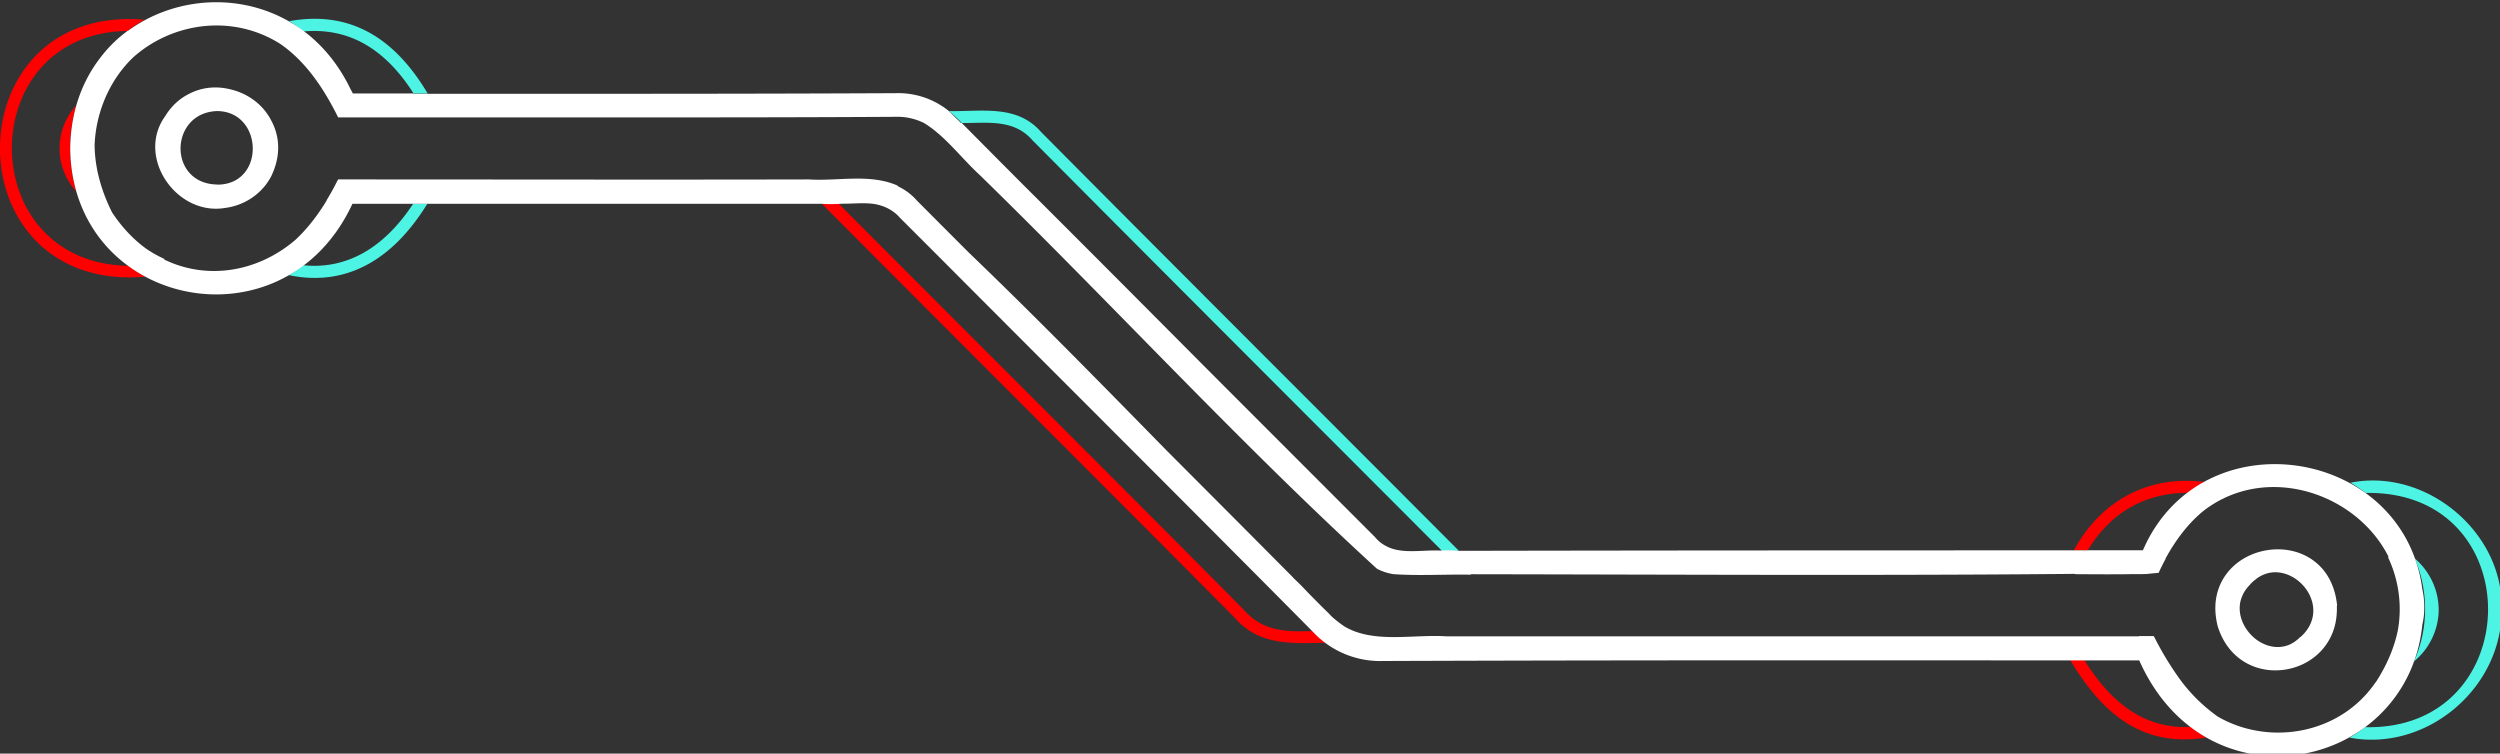 <svg id="Finished" xmlns="http://www.w3.org/2000/svg" viewBox="0 0 418 126"><rect x="0" y="0" width="418" height="126" fill="#333333" stroke="none"/><defs><style>.cls-1{fill:#4df4e4;}.cls-2{fill:red;}.cls-3{fill:#fff;}</style></defs><path class="cls-1" d="M71.51,15.64H69.16C64.29,8,58.21,4.59,50.72,5.26a20.38,20.38,0,0,0-2.37-1.72C58,1.8,65.65,5.77,71.51,15.64Z"/><path class="cls-1" d="M71.45,34.07c-6,9.75-13.9,13.85-23.14,11.94a25.83,25.83,0,0,0,2.32-1.67c7.19.77,13.49-2.74,18.45-10.27Z"/><path class="cls-1" d="M243.93,92.1H241.1c-22.89-22.94-45.38-45.39-68.47-68.64-3.14-3.62-7.56-2.86-11.82-2.89a20.94,20.94,0,0,0-2.14-2c5.44.12,11.33-1.15,15.38,3.48C197.59,45.77,220.58,68.68,243.93,92.1Z"/><path class="cls-1" d="M407.74,102.44a11.36,11.36,0,0,1-4.12,8.15,21.53,21.53,0,0,0,.12-17.22A11.31,11.31,0,0,1,407.74,102.44Z"/><path class="cls-1" d="M418.27,101.77c.2,13.29-12.6,24-25.43,21.56a25.14,25.14,0,0,0,2.6-1.75c27.11.67,27.69-39.68.09-39.16A23.4,23.4,0,0,0,393,80.71C405.67,78.18,418.58,89,418.27,101.77Z"/><path class="cls-2" d="M11.74,24.89a25.09,25.09,0,0,0,1,7.11,10.68,10.68,0,0,1,0-14.37A25,25,0,0,0,11.74,24.89Z"/><path class="cls-2" d="M24.33,46.27C-8.18,49-8,.56,24.16,3.3a23.43,23.43,0,0,0-2.82,1.88C-4.39,5.43-4.59,44,21.47,44.45A25.25,25.25,0,0,0,24.33,46.27Z"/><path class="cls-2" d="M221.66,107.47c-5.56.11-11.1.53-15.13-4.1-23.46-23.65-46-46.07-69.15-69.33l2.83,0C162.9,56.82,185,78.77,208,102c3.19,3.59,7.06,3.68,11.44,3.51A21.41,21.41,0,0,0,221.66,107.47Z"/><path class="cls-2" d="M368.54,80.58a20.25,20.25,0,0,0-2.64,1.81c-7,0-12.89,3.08-16.85,9.65h-2.32C351.47,83.36,359.53,79.47,368.54,80.58Z"/><path class="cls-2" d="M368.85,123.34c-9.56,1.45-16.55-2.62-22.72-13h2.35c5,8,10.77,11.59,18,11.2A21.54,21.54,0,0,0,368.85,123.34Z"/><path class="cls-3" d="M46.41,24.1c-.64-9.7-13.7-13-18.79-4.65h0c-4.93,6.83,1.9,16.68,10,15.32h0a10.19,10.19,0,0,0,6.65-3.7h0s0,0,0,0a9.82,9.82,0,0,0,1.21-1.94s0,0,0,0A9.94,9.94,0,0,0,46.41,24.1ZM36.22,30.87c-8.21-.17-8-12,.07-12.3C44.12,18.62,44.41,31,36.22,30.87ZM59,18.64a9.18,9.18,0,0,0-4.5-2.78l-.19-.29c.82,1.29,1.54,2.68,2.24,4.06h3.25A8.45,8.45,0,0,0,59,18.64ZM56.53,30.07l-.52,1h0c-.43.86-.94,1.71-1.42,2.51a9,9,0,0,0,5.18-3.51Zm334.19,71.22c-1.42-14.74-23.26-11-19.93,3.27C374.26,116.39,391.18,113.48,390.72,101.29Zm-6,5.19c-5.32,5.46-13.84-3.16-8.71-8.57C381.59,91.37,391,100.74,384.69,106.48ZM405,98.42a9.36,9.36,0,0,0-5.75-5.31,20.26,20.26,0,0,1-.1,17.69C404.65,109.25,406.1,103.43,405,98.42ZM46.41,24.1c-.64-9.7-13.7-13-18.79-4.65h0c-4.93,6.83,1.9,16.68,10,15.32h0a10.19,10.19,0,0,0,6.65-3.7h0s0,0,0,0a9.82,9.82,0,0,0,1.21-1.94s0,0,0,0A9.94,9.94,0,0,0,46.41,24.1ZM36.22,30.87c-8.21-.17-8-12,.07-12.3C44.12,18.62,44.41,31,36.22,30.87Zm354.5,70.42c-1.42-14.74-23.26-11-19.93,3.27C374.26,116.39,391.18,113.48,390.72,101.29Zm-6,5.19c-5.32,5.46-13.84-3.16-8.71-8.57C381.59,91.37,391,100.74,384.69,106.48ZM46.41,24.1c-.64-9.7-13.7-13-18.79-4.65h0c-4.93,6.83,1.9,16.68,10,15.32h0a10.19,10.19,0,0,0,6.65-3.7h0s0,0,0,0a9.82,9.82,0,0,0,1.21-1.94s0,0,0,0A9.94,9.94,0,0,0,46.41,24.1ZM36.22,30.87c-8.21-.17-8-12,.07-12.3C44.12,18.62,44.41,31,36.22,30.87Zm354.5,70.42c-1.42-14.74-23.26-11-19.93,3.27C374.26,116.39,391.18,113.48,390.72,101.29Zm-6,5.19c-5.32,5.46-13.84-3.16-8.71-8.57C381.59,91.37,391,100.74,384.69,106.48ZM405,98.42a9.36,9.36,0,0,0-5.75-5.31,20.26,20.26,0,0,1-.1,17.69C404.65,109.25,406.1,103.43,405,98.42Zm-14.31,2.87c-1.42-14.74-23.26-11-19.93,3.27C374.26,116.39,391.18,113.48,390.72,101.29Zm-6,5.19c-5.32,5.46-13.84-3.16-8.71-8.57C381.59,91.37,391,100.74,384.69,106.48Zm-22.52,3.68c-.75-1.21-1.43-2.49-2.09-3.77h-2.45a9.59,9.59,0,0,0,4.79,4.2C362.34,110.45,362.25,110.31,362.17,110.16ZM359.61,95a7.92,7.92,0,0,0-.95,1c.72-.08,1.5-.16,2.26-.22.37-.78.76-1.6,1.17-2.33A8.84,8.84,0,0,0,359.61,95Zm-303.08-65-.52,1h0c-.43.86-.94,1.71-1.42,2.51a9,9,0,0,0,5.18-3.51ZM59,18.64a9.18,9.18,0,0,0-4.5-2.78l-.19-.29c.82,1.29,1.54,2.68,2.24,4.06h3.25A8.45,8.45,0,0,0,59,18.64ZM46.41,24.1c-.64-9.7-13.7-13-18.79-4.65h0c-4.93,6.83,1.9,16.68,10,15.32h0a10.19,10.19,0,0,0,6.65-3.7h0s0,0,0,0a9.82,9.82,0,0,0,1.21-1.94s0,0,0,0A9.94,9.94,0,0,0,46.41,24.1ZM36.22,30.87c-8.21-.17-8-12,.07-12.3C44.12,18.62,44.41,31,36.22,30.87ZM46.41,24.1c-.64-9.7-13.7-13-18.79-4.65h0c-4.93,6.83,1.9,16.68,10,15.32h0a10.19,10.19,0,0,0,6.65-3.7h0s0,0,0,0a9.82,9.82,0,0,0,1.21-1.94s0,0,0,0A9.94,9.94,0,0,0,46.41,24.1ZM36.22,30.87c-8.21-.17-8-12,.07-12.3C44.12,18.62,44.41,31,36.22,30.87Zm354.5,70.42c-1.42-14.74-23.26-11-19.93,3.27C374.26,116.39,391.18,113.48,390.72,101.29Zm-6,5.19c-5.32,5.46-13.84-3.16-8.71-8.57C381.59,91.37,391,100.74,384.69,106.48ZM405,98.42a9.36,9.36,0,0,0-5.75-5.31,20.26,20.26,0,0,1-.1,17.69C404.65,109.25,406.1,103.43,405,98.42Zm-14.31,2.87c-1.42-14.74-23.26-11-19.93,3.27C374.26,116.39,391.18,113.48,390.72,101.29Zm-6,5.19c-5.32,5.46-13.84-3.16-8.71-8.57C381.59,91.37,391,100.74,384.69,106.48Zm-22.52,3.68c-.75-1.21-1.43-2.49-2.09-3.77h-2.45a9.59,9.59,0,0,0,4.79,4.2C362.34,110.45,362.25,110.31,362.17,110.16ZM359.61,95a7.92,7.92,0,0,0-.95,1c.72-.08,1.5-.16,2.26-.22.37-.78.76-1.6,1.17-2.33A8.84,8.84,0,0,0,359.61,95Zm-303.08-65-.52,1h0c-.43.86-.94,1.71-1.42,2.51a9,9,0,0,0,5.18-3.51ZM59,18.64a9.18,9.18,0,0,0-4.5-2.78l-.19-.29c.82,1.29,1.54,2.68,2.24,4.06h3.25A8.45,8.45,0,0,0,59,18.64ZM46.41,24.1c-.64-9.7-13.7-13-18.79-4.65h0c-4.93,6.83,1.9,16.68,10,15.32h0a10.19,10.19,0,0,0,6.65-3.7h0s0,0,0,0a9.82,9.82,0,0,0,1.21-1.94s0,0,0,0A9.94,9.94,0,0,0,46.41,24.1ZM36.22,30.87c-8.21-.17-8-12,.07-12.3C44.12,18.62,44.41,31,36.22,30.87ZM46.41,24.1c-.64-9.7-13.7-13-18.79-4.65h0c-4.93,6.83,1.9,16.68,10,15.32h0a10.19,10.19,0,0,0,6.65-3.7h0s0,0,0,0a9.82,9.82,0,0,0,1.21-1.94s0,0,0,0A9.94,9.94,0,0,0,46.41,24.1ZM36.22,30.87c-8.21-.17-8-12,.07-12.3C44.12,18.62,44.41,31,36.22,30.87Zm354.5,70.42c-1.42-14.74-23.26-11-19.93,3.27C374.26,116.39,391.18,113.48,390.72,101.29Zm-6,5.19c-5.32,5.46-13.84-3.16-8.71-8.57C381.59,91.37,391,100.74,384.69,106.48ZM405,98.42a9.36,9.36,0,0,0-5.75-5.31,20.26,20.26,0,0,1-.1,17.69C404.65,109.25,406.1,103.43,405,98.42Zm-14.31,2.87c-1.42-14.74-23.26-11-19.93,3.27C374.26,116.39,391.18,113.48,390.72,101.29Zm-6,5.19c-5.32,5.46-13.84-3.16-8.71-8.57C381.59,91.37,391,100.74,384.69,106.48Zm-22.52,3.68c-.75-1.21-1.43-2.49-2.09-3.77h-2.45a9.59,9.59,0,0,0,4.79,4.2C362.34,110.45,362.25,110.31,362.17,110.16ZM359.61,95a7.92,7.92,0,0,0-.95,1c.72-.08,1.5-.16,2.26-.22.37-.78.76-1.6,1.17-2.33A8.84,8.84,0,0,0,359.61,95Zm-303.08-65-.52,1h0c-.43.86-.94,1.71-1.42,2.51a9,9,0,0,0,5.18-3.51ZM59,18.64a9.18,9.18,0,0,0-4.5-2.78l-.19-.29c.82,1.29,1.54,2.68,2.24,4.06h3.25A8.45,8.45,0,0,0,59,18.64ZM46.41,24.1c-.64-9.7-13.7-13-18.79-4.65h0c-4.93,6.83,1.9,16.68,10,15.32h0a10.19,10.19,0,0,0,6.65-3.7h0s0,0,0,0a9.82,9.82,0,0,0,1.21-1.94s0,0,0,0A9.94,9.94,0,0,0,46.41,24.1ZM36.22,30.87c-8.21-.17-8-12,.07-12.3C44.12,18.62,44.41,31,36.22,30.87ZM17.47,16.47c-7,3-7.29,13.49-.1,16.52A21.23,21.23,0,0,1,17.47,16.47ZM46.41,24.1c-.64-9.7-13.7-13-18.79-4.65h0c-4.93,6.83,1.9,16.68,10,15.32h0a10.19,10.19,0,0,0,6.65-3.7h0s0,0,0,0a9.82,9.82,0,0,0,1.21-1.94s0,0,0,0A9.94,9.94,0,0,0,46.41,24.1ZM36.22,30.87c-8.21-.17-8-12,.07-12.3C44.12,18.62,44.41,31,36.22,30.87Zm354.5,70.42c-1.42-14.74-23.26-11-19.93,3.27C374.26,116.39,391.18,113.48,390.72,101.29Zm-6,5.19c-5.32,5.46-13.84-3.16-8.71-8.57C381.59,91.37,391,100.74,384.69,106.48ZM405,98.42a9.36,9.36,0,0,0-5.75-5.31,20.26,20.26,0,0,1-.1,17.69C404.65,109.25,406.1,103.43,405,98.42Zm-14.31,2.87c-1.42-14.74-23.26-11-19.93,3.27C374.26,116.39,391.18,113.48,390.72,101.29Zm-6,5.19c-5.32,5.46-13.84-3.16-8.71-8.57C381.59,91.37,391,100.74,384.69,106.48ZM370,119.21a27.43,27.43,0,0,1-5.86-6.11h0a52.51,52.51,0,0,1-4-6.7H346.21c.7,1.36,1.5,2.76,2.27,4h9.2a38.49,38.49,0,0,0,8.77,11.2,21.91,21.91,0,0,0,5.57-1A19.54,19.54,0,0,1,370,119.21Zm1.78-35.84a19,19,0,0,0-5.83-1A29.15,29.15,0,0,0,358.32,92l-.46,0h-8.81a38.74,38.74,0,0,0-2.14,4c2.36,0,11.85.14,14-.25,2.24-5.05,6.08-10.31,10.85-12.4ZM244.32,95.07a26.8,26.8,0,0,1-3.22-3c-3.9-.26-8.36,1.18-11.22-2.29L204.49,64.38C190.16,50,175.33,35.21,160.81,20.57l-6.29,0c3.52,2.16,6.21,5.85,9.27,8.66h0C186.1,51,207.29,74.12,230.22,95.09A8.77,8.77,0,0,0,233,96h0c4.3.3,8.67,0,13,.09A10.21,10.21,0,0,1,244.32,95.07Zm-22.08,7.6c-23-23.24-46-46.05-68.93-69.13-4.61-5.23-12-3.15-18.14-3.5a16.75,16.75,0,0,1,5,4c3.72.16,7.39-.94,10.27,2.34C160.85,46.79,171.2,57.15,180,65.91c12.68,12.68,26.16,26.18,39.43,39.57l6.62,0A13.15,13.15,0,0,1,222.24,102.67ZM71.37,19.53a41.64,41.64,0,0,0-2.21-3.9H59A34.55,34.55,0,0,0,50.72,5.26,20.84,20.84,0,0,0,45.35,6.4c5.17,2.9,8.6,8,11.19,13.23,3.38,0,11.42,0,14.88,0ZM56.53,30.07l-.52,1h0c-2.51,4.78-5.88,9.29-10.6,12a21.21,21.21,0,0,0,5.23,1.25,35.28,35.28,0,0,0,8.3-10.27H69.08a42.2,42.2,0,0,0,2.32-4Zm-10.12-6c-.64-9.7-13.7-13-18.79-4.65h0c-4.93,6.83,1.9,16.68,10,15.32h0a10.19,10.19,0,0,0,6.65-3.7h0s0,0,0,0a9.82,9.82,0,0,0,1.21-1.94s0,0,0,0A9.94,9.94,0,0,0,46.41,24.1ZM36.22,30.87c-8.21-.17-8-12,.07-12.3C44.12,18.62,44.41,31,36.22,30.87Zm-17.53,4.7h0c-6.25-9.9-2.1-24.57,8.66-29.42a17.05,17.05,0,0,0-6-1c-12.6,9.16-12.8,30.28.13,39.27a16.23,16.23,0,0,0,6-1.09A20.11,20.11,0,0,1,18.69,35.57ZM46.41,24.1c-.64-9.7-13.7-13-18.79-4.65h0c-4.93,6.83,1.9,16.68,10,15.32h0a10.19,10.19,0,0,0,6.65-3.7h0s0,0,0,0a9.82,9.82,0,0,0,1.21-1.94s0,0,0,0A9.94,9.94,0,0,0,46.41,24.1ZM36.22,30.87c-8.21-.17-8-12,.07-12.3C44.12,18.62,44.41,31,36.22,30.87Zm354.5,70.42c-1.42-14.74-23.26-11-19.93,3.27C374.26,116.39,391.18,113.48,390.72,101.29Zm-6,5.19c-5.32,5.46-13.84-3.16-8.71-8.57C381.59,91.37,391,100.74,384.69,106.48ZM405,98.42a9.36,9.36,0,0,0-5.75-5.31,20.26,20.26,0,0,1-.1,17.69C404.65,109.25,406.1,103.43,405,98.42Zm-14.31,2.87c-1.42-14.74-23.26-11-19.93,3.27C374.26,116.39,391.18,113.48,390.72,101.29Zm-6,5.19c-5.32,5.46-13.84-3.16-8.71-8.57C381.59,91.37,391,100.74,384.69,106.48ZM370,119.21a27.43,27.43,0,0,1-5.86-6.11h0a52.51,52.51,0,0,1-4-6.7H346.21c.7,1.36,1.5,2.76,2.27,4h9.2a38.49,38.49,0,0,0,8.77,11.2,21.91,21.91,0,0,0,5.57-1A19.54,19.54,0,0,1,370,119.21Zm1.78-35.84a19,19,0,0,0-5.83-1A29.15,29.15,0,0,0,358.32,92l-.46,0h-8.81a38.74,38.74,0,0,0-2.14,4c2.36,0,11.85.14,14-.25,2.24-5.05,6.08-10.31,10.85-12.4ZM244.32,95.07a26.8,26.8,0,0,1-3.22-3c-3.9-.26-8.36,1.18-11.22-2.29L204.49,64.38C190.16,50,175.33,35.21,160.81,20.57l-6.29,0c3.52,2.16,6.21,5.85,9.27,8.66h0C186.1,51,207.29,74.12,230.22,95.09A8.77,8.77,0,0,0,233,96h0c4.3.3,8.67,0,13,.09A10.21,10.21,0,0,1,244.32,95.07Zm-22.08,7.6c-23-23.24-46-46.05-68.93-69.13-4.61-5.23-12-3.15-18.14-3.5a16.75,16.75,0,0,1,5,4c3.72.16,7.39-.94,10.27,2.34C160.85,46.79,171.2,57.15,180,65.91c12.68,12.68,26.16,26.18,39.43,39.57l6.62,0A13.15,13.15,0,0,1,222.24,102.67ZM71.37,19.53a41.64,41.64,0,0,0-2.21-3.9H59A34.55,34.55,0,0,0,50.72,5.26,20.84,20.84,0,0,0,45.35,6.4c5.17,2.9,8.6,8,11.19,13.23,3.38,0,11.42,0,14.88,0ZM56.53,30.07l-.52,1h0c-2.51,4.78-5.88,9.29-10.6,12a21.21,21.21,0,0,0,5.23,1.25,35.28,35.28,0,0,0,8.3-10.27H69.08a42.2,42.2,0,0,0,2.32-4Zm-10.12-6c-.64-9.7-13.7-13-18.79-4.65h0c-4.93,6.83,1.9,16.68,10,15.32h0a10.19,10.19,0,0,0,6.65-3.7h0s0,0,0,0a9.82,9.82,0,0,0,1.21-1.94s0,0,0,0A9.94,9.94,0,0,0,46.41,24.1ZM36.22,30.87c-8.21-.17-8-12,.07-12.3C44.12,18.62,44.41,31,36.22,30.87Zm-17.53,4.7h0c-6.25-9.9-2.1-24.57,8.66-29.42a17.05,17.05,0,0,0-6-1c-12.6,9.16-12.8,30.28.13,39.27a16.23,16.23,0,0,0,6-1.09A20.11,20.11,0,0,1,18.69,35.57ZM46.41,24.1c-.64-9.7-13.7-13-18.79-4.65h0c-4.93,6.83,1.9,16.68,10,15.32h0a10.19,10.19,0,0,0,6.65-3.7h0s0,0,0,0a9.82,9.82,0,0,0,1.21-1.94s0,0,0,0A9.94,9.94,0,0,0,46.41,24.1ZM36.22,30.87c-8.21-.17-8-12,.07-12.3C44.12,18.62,44.41,31,36.22,30.87Zm354.5,70.42c-1.42-14.74-23.26-11-19.93,3.27C374.26,116.39,391.18,113.48,390.72,101.29Zm-6,5.19c-5.32,5.46-13.84-3.16-8.71-8.57C381.59,91.37,391,100.74,384.69,106.48ZM405,98.42a9.36,9.36,0,0,0-5.75-5.31,20.26,20.26,0,0,1-.1,17.69C404.65,109.25,406.1,103.43,405,98.42Zm-14.31,2.87c-1.42-14.74-23.26-11-19.93,3.27C374.26,116.39,391.18,113.48,390.72,101.29Zm-6,5.19c-5.32,5.46-13.84-3.16-8.71-8.57C381.59,91.37,391,100.74,384.69,106.48ZM370,119.21a27.43,27.43,0,0,1-5.86-6.11h0a52.51,52.51,0,0,1-4-6.7H346.21c.7,1.36,1.5,2.76,2.27,4h9.2a38.49,38.49,0,0,0,8.77,11.2,21.91,21.91,0,0,0,5.57-1A19.54,19.54,0,0,1,370,119.21Zm1.78-35.84a19,19,0,0,0-5.83-1A29.15,29.15,0,0,0,358.32,92l-.46,0h-8.81a38.74,38.74,0,0,0-2.14,4c2.36,0,11.85.14,14-.25,2.24-5.05,6.08-10.31,10.85-12.4ZM244.32,95.07a26.8,26.8,0,0,1-3.22-3c-3.9-.26-8.36,1.18-11.22-2.29L204.49,64.38C190.16,50,175.33,35.21,160.81,20.57l-6.29,0c3.52,2.16,6.21,5.85,9.27,8.66h0C186.1,51,207.29,74.12,230.22,95.09A8.77,8.77,0,0,0,233,96h0c4.3.3,8.67,0,13,.09A10.21,10.21,0,0,1,244.32,95.07Zm-22.08,7.6c-23-23.24-46-46.05-68.93-69.13-4.61-5.23-12-3.15-18.14-3.5a16.75,16.75,0,0,1,5,4c3.72.16,7.39-.94,10.27,2.34C160.85,46.79,171.2,57.15,180,65.91c12.68,12.68,26.16,26.18,39.43,39.57l6.62,0A13.15,13.15,0,0,1,222.24,102.67ZM71.37,19.53a41.64,41.64,0,0,0-2.21-3.9H59A34.55,34.55,0,0,0,50.72,5.26,20.84,20.84,0,0,0,45.35,6.4c5.17,2.9,8.6,8,11.19,13.23,3.38,0,11.42,0,14.88,0ZM56.53,30.07l-.52,1h0c-2.51,4.78-5.88,9.29-10.6,12a21.21,21.21,0,0,0,5.23,1.25,35.28,35.28,0,0,0,8.3-10.27H69.08a42.2,42.2,0,0,0,2.32-4Zm-10.12-6c-.64-9.7-13.7-13-18.79-4.65h0c-4.93,6.83,1.9,16.68,10,15.32h0a10.19,10.19,0,0,0,6.65-3.7h0s0,0,0,0a9.82,9.82,0,0,0,1.21-1.94s0,0,0,0A9.94,9.94,0,0,0,46.41,24.1ZM36.22,30.87c-8.21-.17-8-12,.07-12.3C44.12,18.62,44.41,31,36.22,30.87Zm-17.53,4.7h0c-6.25-9.9-2.1-24.57,8.66-29.42a17.05,17.05,0,0,0-6-1c-12.6,9.16-12.8,30.28.13,39.27a16.23,16.23,0,0,0,6-1.09A20.11,20.11,0,0,1,18.69,35.57ZM46.41,24.1c-.64-9.7-13.7-13-18.79-4.65h0c-4.93,6.83,1.9,16.68,10,15.32h0a10.19,10.19,0,0,0,6.65-3.7h0s0,0,0,0a9.82,9.82,0,0,0,1.21-1.94s0,0,0,0A9.94,9.94,0,0,0,46.41,24.1ZM36.22,30.87c-8.21-.17-8-12,.07-12.3C44.12,18.62,44.41,31,36.22,30.87Zm354.5,70.42c-1.42-14.74-23.26-11-19.93,3.27C374.26,116.39,391.18,113.48,390.72,101.29Zm-6,5.19c-5.32,5.46-13.84-3.16-8.71-8.57C381.59,91.37,391,100.74,384.69,106.48ZM405,98.42a9.36,9.36,0,0,0-5.75-5.31,20.26,20.26,0,0,1-.1,17.69C404.65,109.25,406.1,103.43,405,98.42Zm-14.31,2.87c-1.42-14.74-23.26-11-19.93,3.27C374.26,116.39,391.18,113.48,390.72,101.29Zm-6,5.19c-5.32,5.46-13.84-3.16-8.71-8.57C381.59,91.37,391,100.74,384.69,106.48ZM370,119.21a27.43,27.43,0,0,1-5.86-6.11h0a52.51,52.51,0,0,1-4-6.7H346.21c.7,1.36,1.5,2.76,2.27,4h9.2a38.49,38.49,0,0,0,8.77,11.2,21.91,21.91,0,0,0,5.57-1A19.54,19.54,0,0,1,370,119.21Zm1.78-35.84a19,19,0,0,0-5.83-1A29.15,29.15,0,0,0,358.32,92l-.46,0h-8.81a38.74,38.74,0,0,0-2.14,4c2.36,0,11.85.14,14-.25,2.24-5.05,6.08-10.31,10.85-12.4ZM244.32,95.07a26.8,26.8,0,0,1-3.22-3c-3.9-.26-8.36,1.18-11.22-2.29L204.49,64.38C190.16,50,175.33,35.21,160.81,20.57l-6.29,0c3.52,2.16,6.21,5.85,9.27,8.66h0C186.1,51,207.29,74.12,230.22,95.09A8.77,8.77,0,0,0,233,96h0c4.3.3,8.67,0,13,.09A10.21,10.21,0,0,1,244.32,95.07Zm-22.08,7.6c-23-23.24-46-46.05-68.93-69.13-4.61-5.23-12-3.15-18.14-3.5a16.75,16.75,0,0,1,5,4c3.72.16,7.39-.94,10.27,2.34C160.85,46.79,171.2,57.15,180,65.91c12.68,12.68,26.16,26.18,39.43,39.57l6.62,0A13.15,13.15,0,0,1,222.24,102.67ZM71.37,19.53a41.64,41.64,0,0,0-2.21-3.9H59A34.55,34.55,0,0,0,50.72,5.26,20.84,20.84,0,0,0,45.35,6.4c5.17,2.9,8.6,8,11.19,13.23,3.38,0,11.42,0,14.88,0ZM56.53,30.07l-.52,1h0c-2.51,4.78-5.88,9.29-10.6,12a21.21,21.21,0,0,0,5.23,1.25,35.28,35.28,0,0,0,8.3-10.27H69.08a42.2,42.2,0,0,0,2.32-4Zm-10.12-6c-.64-9.7-13.7-13-18.79-4.65h0c-4.93,6.83,1.9,16.68,10,15.32h0a10.19,10.19,0,0,0,6.65-3.7h0s0,0,0,0a9.82,9.82,0,0,0,1.21-1.94s0,0,0,0A9.94,9.94,0,0,0,46.41,24.1ZM36.22,30.87c-8.21-.17-8-12,.07-12.3C44.12,18.62,44.41,31,36.22,30.87Zm-17.53,4.7h0c-6.25-9.9-2.1-24.57,8.66-29.42a17.05,17.05,0,0,0-6-1c-12.6,9.16-12.8,30.28.13,39.27a16.23,16.23,0,0,0,6-1.09A20.11,20.11,0,0,1,18.69,35.57ZM46.41,24.1c-.64-9.7-13.7-13-18.79-4.65h0c-4.93,6.83,1.9,16.68,10,15.32h0a10.19,10.19,0,0,0,6.65-3.7h0s0,0,0,0a9.82,9.82,0,0,0,1.21-1.94s0,0,0,0A9.94,9.94,0,0,0,46.41,24.1ZM36.22,30.87c-8.21-.17-8-12,.07-12.3C44.12,18.62,44.41,31,36.22,30.87Zm354.5,70.42c-1.42-14.74-23.26-11-19.93,3.27C374.26,116.39,391.18,113.48,390.72,101.29Zm-6,5.19c-5.32,5.46-13.84-3.16-8.71-8.57C381.59,91.37,391,100.74,384.69,106.48ZM405,98.42a9.36,9.36,0,0,0-5.75-5.31,20.26,20.26,0,0,1-.1,17.69C404.65,109.25,406.1,103.43,405,98.42Zm-14.31,2.87c-1.42-14.74-23.26-11-19.93,3.27C374.26,116.39,391.18,113.48,390.72,101.29Zm-6,5.19c-5.32,5.46-13.84-3.16-8.71-8.57C381.59,91.37,391,100.74,384.69,106.48ZM370,119.21a27.43,27.43,0,0,1-5.86-6.11h0a52.51,52.51,0,0,1-4-6.7H346.21c.7,1.36,1.5,2.76,2.27,4h9.2a38.49,38.49,0,0,0,8.77,11.2,21.91,21.91,0,0,0,5.57-1A19.54,19.54,0,0,1,370,119.21Zm1.78-35.84a19,19,0,0,0-5.83-1A29.15,29.15,0,0,0,358.32,92l-.46,0h-8.81a38.74,38.74,0,0,0-2.14,4c2.36,0,11.85.14,14-.25,2.24-5.05,6.08-10.31,10.85-12.4ZM244.32,95.07a26.8,26.8,0,0,1-3.22-3c-3.9-.26-8.36,1.18-11.22-2.29L204.49,64.38C190.16,50,175.33,35.21,160.81,20.57l-6.29,0c3.52,2.16,6.21,5.85,9.27,8.66h0C186.1,51,207.29,74.12,230.22,95.09A8.77,8.77,0,0,0,233,96h0c4.3.3,8.67,0,13,.09A10.21,10.21,0,0,1,244.32,95.07Zm-22.08,7.6c-23-23.24-46-46.05-68.93-69.13-4.61-5.23-12-3.15-18.14-3.5a16.75,16.75,0,0,1,5,4c3.72.16,7.39-.94,10.27,2.34C160.85,46.79,171.2,57.15,180,65.91c12.68,12.68,26.16,26.18,39.43,39.57l6.62,0A13.15,13.15,0,0,1,222.24,102.67ZM71.37,19.53a41.64,41.64,0,0,0-2.21-3.9H59A34.55,34.55,0,0,0,50.72,5.26,20.84,20.84,0,0,0,45.35,6.4c5.17,2.9,8.6,8,11.19,13.23,3.38,0,11.42,0,14.88,0ZM56.53,30.07l-.52,1h0c-2.51,4.78-5.88,9.29-10.6,12a21.21,21.21,0,0,0,5.23,1.25,35.28,35.28,0,0,0,8.3-10.27H69.08a42.2,42.2,0,0,0,2.32-4Zm-10.12-6c-.64-9.7-13.7-13-18.79-4.65h0c-4.93,6.83,1.9,16.68,10,15.32h0a10.19,10.19,0,0,0,6.65-3.7h0s0,0,0,0a9.82,9.82,0,0,0,1.21-1.94s0,0,0,0A9.94,9.94,0,0,0,46.41,24.1ZM36.22,30.87c-8.21-.17-8-12,.07-12.3C44.12,18.62,44.41,31,36.22,30.87Zm-17.53,4.7h0c-6.25-9.9-2.1-24.57,8.66-29.42a17.05,17.05,0,0,0-6-1c-12.6,9.16-12.8,30.28.13,39.27a16.23,16.23,0,0,0,6-1.09A20.11,20.11,0,0,1,18.69,35.57ZM46.41,24.1c-.64-9.7-13.7-13-18.79-4.65h0c-4.93,6.83,1.9,16.68,10,15.32h0a10.19,10.19,0,0,0,6.65-3.7h0s0,0,0,0a9.82,9.82,0,0,0,1.21-1.94s0,0,0,0A9.94,9.94,0,0,0,46.41,24.1ZM36.22,30.87c-8.21-.17-8-12,.07-12.3C44.12,18.62,44.41,31,36.22,30.87Zm354.5,70.42c-1.42-14.74-23.26-11-19.93,3.27C374.26,116.39,391.18,113.48,390.72,101.29Zm-6,5.19c-5.32,5.46-13.84-3.16-8.71-8.57C381.59,91.37,391,100.74,384.69,106.48ZM405,98.42a9.36,9.36,0,0,0-5.75-5.31,20.26,20.26,0,0,1-.1,17.69C404.65,109.25,406.1,103.43,405,98.42Zm-14.37,2.27c-2.19-14.43-23.51-9.78-19.79,4.15C374.74,116.75,391.86,113,390.66,100.69Zm-6,5.79c-5.32,5.46-13.84-3.16-8.71-8.57C381.59,91.37,391,100.74,384.69,106.48Zm-15.31,12.3a28.28,28.28,0,0,1-5.29-5.68h0a52.51,52.51,0,0,1-4-6.7H346.21c.7,1.36,1.5,2.76,2.27,4h9.2a38.49,38.49,0,0,0,8.77,11.2,21.91,21.91,0,0,0,5.57-1A21.26,21.26,0,0,1,369.38,118.78ZM357.86,96c1,0,2-.18,3.06-.25,2.24-5.05,6.08-10.31,10.85-12.4a18.33,18.33,0,0,0-5.87-1A29.15,29.15,0,0,0,358.32,92l-.46,0h-8.81a38.74,38.74,0,0,0-2.14,4Zm-115.53-2.7L241.1,92.1c-3.9-.26-8.36,1.18-11.22-2.29L204.49,64.38C190.16,50,175.33,35.21,160.81,20.57l-6.29,0c3.52,2.16,6.21,5.85,9.27,8.66h0C186.1,51,207.29,74.12,230.22,95.09A8.77,8.77,0,0,0,233,96h0c4.3.3,8.67,0,13,.09A13.62,13.62,0,0,1,242.33,93.34Zm-26.14,3.24c-21.09-21.24-41.89-41.94-62.88-63-4.61-5.23-12-3.15-18.14-3.5a16.75,16.75,0,0,1,5,4c3.72.16,7.39-.94,10.27,2.34C160.85,46.79,171.2,57.15,180,65.91c12.68,12.68,26.16,26.18,39.43,39.57l6.62,0C222.26,103.54,219.35,99.45,216.19,96.58ZM70.91,18.64c-.56-1.07-1.15-2.07-1.75-3H59A34.55,34.55,0,0,0,50.72,5.26,20.84,20.84,0,0,0,45.35,6.4c5.17,2.9,8.6,8,11.19,13.23,3.38,0,11.42,0,14.88,0C71.26,19.3,71.09,19,70.91,18.64ZM56.53,30.07l-.52,1h0c-2.51,4.78-5.88,9.29-10.6,12a21.21,21.21,0,0,0,5.23,1.25,35.28,35.28,0,0,0,8.3-10.27H69.08a42.2,42.2,0,0,0,2.32-4Zm-11-1h0c5.1-11.46-11-20.33-17.87-9.63h0c-4.93,6.83,1.9,16.68,10,15.32h0a10.19,10.19,0,0,0,6.65-3.7h0s0,0,0,0a9.82,9.82,0,0,0,1.21-1.94A0,0,0,0,0,45.49,29.09Zm-9.27,1.78c-8.21-.17-8-12,.07-12.3C44.12,18.62,44.41,31,36.22,30.87Zm-17.53,4.7h0c-6.25-9.9-2.1-24.57,8.66-29.42a17.05,17.05,0,0,0-6-1c-12.6,9.16-12.8,30.28.13,39.27a16.23,16.23,0,0,0,6-1.09A20.11,20.11,0,0,1,18.69,35.57ZM405,98.42c-3.19-23.78-37-28.89-46.71-6.4-37.66,0-76.44,0-114.39.08-4.69-.54-10.49,1.7-14.05-2.29C206.09,66.1,182.7,42.33,158.67,18.58a13.45,13.45,0,0,0-8.95-3c-17.17.08-34.47.1-47.63.1-14,0-29.12,0-43.12,0C47.87-9.16,12-2.1,11.74,24.89c.34,26.5,35.68,34,47.19,9.18,27.08,0,49.91,0,78.45,0,4.54.41,9.52-1.53,13.1,2.32,24.39,24.53,44.87,44.85,68.92,69.13a15.39,15.39,0,0,0,11.82,5c46.47-.17,83-.1,126.46-.1C369.92,137.88,407.93,127.48,405,98.42Zm-7.81,15.67c-7.89,11.56-26,11.15-33.13-1h0a52.51,52.51,0,0,1-4-6.7c-31.18,0-65.34,0-96.36,0l-21.92,0c-6.69-.41-14.55,1.9-19.56-3.78C197.87,78.87,175,53.8,150,31c-4.61-2-9.9-.68-14.8-1-25.64.06-53,0-78.64,0l-.52,1h0c-7.12,16.28-27.19,19.87-37.31,4.5h0C4.83,7.58,44.56-10,56.54,19.63l45.55,0c15.8,0,31.79,0,47.64-.1a10,10,0,0,1,4.79,1.05c3.52,2.16,6.21,5.85,9.27,8.66h0C186.1,51,207.29,74.12,230.22,95.09A8.77,8.77,0,0,0,233,96h0c42.37,0,85.82.38,127.9-.21C373.05,66.07,414.38,87.62,397.22,114.09Zm-6.56-13.4c-2.19-14.43-23.51-9.78-19.79,4.15C374.74,116.75,391.86,113,390.66,100.69Zm-6,5.79c-5.32,5.46-13.84-3.16-8.71-8.57C381.59,91.37,391,100.74,384.69,106.48ZM46.37,23.72c-1-9.49-13.77-12.46-18.75-4.27h0c-4.93,6.83,1.9,16.68,10,15.32h0a10.19,10.19,0,0,0,6.65-3.7h0s0,0,0,0a9.82,9.82,0,0,0,1.21-1.94s0,0,0,0A9.89,9.89,0,0,0,46.37,23.72ZM36.22,30.87c-8.21-.17-8-12,.07-12.3C44.12,18.62,44.41,31,36.22,30.87Zm-17.53,4.7h0c-6.25-9.9-2.1-24.57,8.66-29.42a17.05,17.05,0,0,0-6-1c-12.6,9.16-12.8,30.28.13,39.27a16.23,16.23,0,0,0,6-1.09A20.11,20.11,0,0,1,18.69,35.57ZM46.41,24.1c-.64-9.7-13.7-13-18.79-4.65h0c-4.93,6.83,1.9,16.68,10,15.32h0a10.19,10.19,0,0,0,6.65-3.7h0s0,0,0,0a9.82,9.82,0,0,0,1.21-1.94s0,0,0,0A9.94,9.94,0,0,0,46.41,24.1ZM36.22,30.87c-8.21-.17-8-12,.07-12.3C44.12,18.62,44.41,31,36.22,30.87Zm20.31-.8-.52,1h0c-2.51,4.78-5.88,9.29-10.6,12a21.21,21.21,0,0,0,5.23,1.25,35.28,35.28,0,0,0,8.3-10.27H69.08a42.2,42.2,0,0,0,2.32-4ZM71.37,19.53a41.64,41.64,0,0,0-2.21-3.9H59A34.55,34.55,0,0,0,50.72,5.26,20.84,20.84,0,0,0,45.35,6.4c5.17,2.9,8.6,8,11.19,13.23,3.38,0,11.42,0,14.88,0Zm150.87,83.14c-23-23.24-46-46.05-68.93-69.13-4.61-5.23-12-3.15-18.14-3.5a16.75,16.75,0,0,1,5,4c3.72.16,7.39-.94,10.27,2.34C160.85,46.79,171.2,57.15,180,65.91c12.68,12.68,26.16,26.18,39.43,39.57l6.62,0A13.15,13.15,0,0,1,222.24,102.67Zm22.08-7.6a26.8,26.8,0,0,1-3.22-3c-3.9-.26-8.36,1.18-11.22-2.29L204.49,64.38C190.16,50,175.33,35.21,160.81,20.57l-6.29,0c3.52,2.16,6.21,5.85,9.27,8.66h0C186.1,51,207.29,74.12,230.22,95.09A8.77,8.77,0,0,0,233,96h0c4.3.3,8.67,0,13,.09A10.21,10.21,0,0,1,244.32,95.07Zm127.41-11.7a19,19,0,0,0-5.83-1A29.15,29.15,0,0,0,358.32,92l-.46,0h-8.81a38.74,38.74,0,0,0-2.14,4c2.36,0,11.85.14,14-.25,2.24-5.05,6.08-10.31,10.85-12.4ZM370,119.21a27.43,27.43,0,0,1-5.86-6.11h0a52.51,52.51,0,0,1-4-6.7H346.21c.7,1.36,1.5,2.76,2.27,4h9.2a38.49,38.49,0,0,0,8.77,11.2,21.91,21.91,0,0,0,5.57-1A19.54,19.54,0,0,1,370,119.21Zm20.77-17.92c-1.42-14.74-23.26-11-19.93,3.27C374.26,116.39,391.18,113.48,390.72,101.29Zm-6,5.19c-5.32,5.46-13.84-3.16-8.71-8.57C381.59,91.37,391,100.74,384.69,106.48ZM405,98.42a9.36,9.36,0,0,0-5.75-5.31,20.26,20.26,0,0,1-.1,17.69C404.65,109.25,406.1,103.43,405,98.42Zm-14.31,2.87c-1.42-14.74-23.26-11-19.93,3.27C374.26,116.39,391.18,113.48,390.72,101.29Zm-6,5.19c-5.32,5.46-13.84-3.16-8.71-8.57C381.59,91.37,391,100.74,384.69,106.48ZM46.41,24.1c-.64-9.7-13.7-13-18.79-4.65h0c-4.93,6.83,1.9,16.68,10,15.32h0a10.19,10.19,0,0,0,6.65-3.7h0s0,0,0,0a9.82,9.82,0,0,0,1.21-1.94s0,0,0,0A9.94,9.94,0,0,0,46.41,24.1ZM36.22,30.87c-8.21-.17-8-12,.07-12.3C44.12,18.62,44.41,31,36.22,30.87Zm-17.53,4.7h0c-6.25-9.9-2.1-24.57,8.66-29.42a17.05,17.05,0,0,0-6-1c-12.6,9.16-12.8,30.28.13,39.27a16.23,16.23,0,0,0,6-1.09A20.11,20.11,0,0,1,18.69,35.57ZM46.41,24.1c-.64-9.7-13.7-13-18.79-4.65h0c-4.93,6.83,1.9,16.68,10,15.32h0a10.19,10.19,0,0,0,6.65-3.7h0s0,0,0,0a9.82,9.82,0,0,0,1.21-1.94s0,0,0,0A9.94,9.94,0,0,0,46.41,24.1ZM36.22,30.87c-8.21-.17-8-12,.07-12.3C44.12,18.62,44.41,31,36.22,30.87Zm20.31-.8-.52,1h0c-2.51,4.78-5.88,9.29-10.6,12a21.21,21.21,0,0,0,5.23,1.25,35.28,35.28,0,0,0,8.3-10.27H69.08a42.2,42.2,0,0,0,2.32-4ZM71.37,19.53a41.64,41.64,0,0,0-2.21-3.9H59A34.55,34.55,0,0,0,50.72,5.26,20.84,20.84,0,0,0,45.35,6.4c5.17,2.9,8.6,8,11.19,13.23,3.38,0,11.42,0,14.88,0Zm150.87,83.14c-23-23.24-46-46.05-68.93-69.13-4.61-5.23-12-3.15-18.14-3.5a16.75,16.75,0,0,1,5,4c3.72.16,7.39-.94,10.27,2.34C160.85,46.79,171.2,57.15,180,65.91c12.68,12.68,26.16,26.18,39.43,39.57l6.62,0A13.15,13.15,0,0,1,222.24,102.67Zm22.08-7.6a26.8,26.8,0,0,1-3.22-3c-3.9-.26-8.36,1.18-11.22-2.29L204.49,64.38C190.16,50,175.33,35.21,160.81,20.57l-6.29,0c3.52,2.16,6.21,5.85,9.27,8.66h0C186.1,51,207.29,74.12,230.22,95.09A8.77,8.77,0,0,0,233,96h0c4.3.3,8.67,0,13,.09A10.21,10.21,0,0,1,244.32,95.07Zm127.41-11.7a19,19,0,0,0-5.83-1A29.15,29.15,0,0,0,358.32,92l-.46,0h-8.81a38.74,38.74,0,0,0-2.14,4c2.36,0,11.85.14,14-.25,2.24-5.05,6.08-10.31,10.85-12.4ZM370,119.21a27.43,27.43,0,0,1-5.86-6.11h0a52.51,52.51,0,0,1-4-6.7H346.21c.7,1.36,1.5,2.76,2.27,4h9.2a38.49,38.49,0,0,0,8.77,11.2,21.91,21.91,0,0,0,5.57-1A19.54,19.54,0,0,1,370,119.21Zm20.77-17.92c-1.42-14.74-23.26-11-19.93,3.27C374.26,116.39,391.18,113.48,390.72,101.29Zm-6,5.19c-5.32,5.46-13.84-3.16-8.71-8.57C381.59,91.37,391,100.74,384.69,106.48ZM405,98.42a9.36,9.36,0,0,0-5.75-5.31,20.26,20.26,0,0,1-.1,17.69C404.65,109.25,406.1,103.43,405,98.42Zm-14.31,2.87c-1.42-14.74-23.26-11-19.93,3.27C374.26,116.39,391.18,113.48,390.72,101.29Zm-6,5.19c-5.32,5.46-13.84-3.16-8.71-8.57C381.59,91.37,391,100.74,384.69,106.48ZM46.41,24.1c-.64-9.7-13.7-13-18.79-4.65h0c-4.93,6.83,1.9,16.68,10,15.32h0a10.19,10.19,0,0,0,6.65-3.7h0s0,0,0,0a9.82,9.82,0,0,0,1.21-1.94s0,0,0,0A9.94,9.94,0,0,0,46.41,24.1ZM36.22,30.87c-8.21-.17-8-12,.07-12.3C44.12,18.62,44.41,31,36.22,30.87Zm-17.53,4.7h0c-6.25-9.9-2.1-24.57,8.66-29.42a17.05,17.05,0,0,0-6-1c-12.6,9.16-12.8,30.28.13,39.27a16.23,16.23,0,0,0,6-1.09A20.11,20.11,0,0,1,18.69,35.57ZM46.41,24.1c-.64-9.7-13.7-13-18.79-4.65h0c-4.93,6.83,1.9,16.68,10,15.32h0a10.19,10.19,0,0,0,6.65-3.7h0s0,0,0,0a9.82,9.82,0,0,0,1.21-1.94s0,0,0,0A9.94,9.94,0,0,0,46.41,24.1ZM36.22,30.87c-8.21-.17-8-12,.07-12.3C44.12,18.62,44.41,31,36.22,30.87Zm20.31-.8-.52,1h0c-2.51,4.78-5.88,9.29-10.6,12a21.21,21.21,0,0,0,5.23,1.25,35.28,35.28,0,0,0,8.3-10.27H69.08a42.2,42.2,0,0,0,2.32-4ZM71.37,19.53a41.64,41.64,0,0,0-2.21-3.9H59A34.55,34.55,0,0,0,50.72,5.26,20.84,20.84,0,0,0,45.35,6.4c5.17,2.9,8.6,8,11.19,13.23,3.38,0,11.42,0,14.88,0Zm150.87,83.14c-23-23.24-46-46.05-68.93-69.13-4.61-5.23-12-3.15-18.14-3.5a16.75,16.75,0,0,1,5,4c3.72.16,7.39-.94,10.27,2.34C160.85,46.79,171.2,57.15,180,65.91c12.68,12.68,26.16,26.18,39.43,39.57l6.62,0A13.15,13.15,0,0,1,222.24,102.67Zm22.08-7.6a26.8,26.8,0,0,1-3.22-3c-3.9-.26-8.36,1.18-11.22-2.29L204.49,64.38C190.16,50,175.33,35.21,160.81,20.57l-6.29,0c3.52,2.16,6.21,5.85,9.27,8.66h0C186.1,51,207.29,74.12,230.22,95.09A8.77,8.77,0,0,0,233,96h0c4.3.3,8.67,0,13,.09A10.21,10.21,0,0,1,244.32,95.07Zm127.41-11.7a19,19,0,0,0-5.83-1A29.15,29.15,0,0,0,358.32,92l-.46,0h-8.81a38.74,38.74,0,0,0-2.14,4c2.36,0,11.85.14,14-.25,2.24-5.05,6.08-10.31,10.85-12.4ZM370,119.21a27.43,27.43,0,0,1-5.86-6.11h0a52.51,52.51,0,0,1-4-6.7H346.21c.7,1.36,1.5,2.76,2.27,4h9.2a38.49,38.49,0,0,0,8.77,11.2,21.91,21.91,0,0,0,5.57-1A19.54,19.54,0,0,1,370,119.21Zm20.77-17.92c-1.42-14.74-23.26-11-19.93,3.27C374.26,116.39,391.18,113.48,390.72,101.29Zm-6,5.19c-5.32,5.46-13.84-3.16-8.71-8.57C381.59,91.37,391,100.74,384.69,106.48ZM405,98.42a9.36,9.36,0,0,0-5.75-5.31,20.26,20.26,0,0,1-.1,17.69C404.65,109.25,406.1,103.43,405,98.42Zm-14.31,2.87c-1.42-14.74-23.26-11-19.93,3.27C374.26,116.39,391.18,113.48,390.72,101.29Zm-6,5.19c-5.32,5.46-13.84-3.16-8.71-8.57C381.59,91.37,391,100.74,384.69,106.48ZM46.41,24.1c-.64-9.7-13.7-13-18.79-4.65h0c-4.93,6.83,1.9,16.68,10,15.32h0a10.19,10.19,0,0,0,6.65-3.7h0s0,0,0,0a9.82,9.82,0,0,0,1.21-1.94s0,0,0,0A9.94,9.94,0,0,0,46.41,24.1ZM36.22,30.87c-8.21-.17-8-12,.07-12.3C44.12,18.62,44.41,31,36.22,30.87Zm-17.53,4.7h0c-6.25-9.9-2.1-24.57,8.66-29.42a17.05,17.05,0,0,0-6-1c-12.6,9.16-12.8,30.28.13,39.27a16.23,16.23,0,0,0,6-1.09A20.11,20.11,0,0,1,18.69,35.57ZM46.41,24.1c-.64-9.7-13.7-13-18.79-4.65h0c-4.93,6.83,1.9,16.68,10,15.32h0a10.19,10.19,0,0,0,6.65-3.7h0s0,0,0,0a9.82,9.82,0,0,0,1.21-1.94s0,0,0,0A9.94,9.94,0,0,0,46.41,24.1ZM36.22,30.87c-8.21-.17-8-12,.07-12.3C44.12,18.62,44.41,31,36.22,30.87Zm20.31-.8-.52,1h0c-2.51,4.78-5.88,9.29-10.6,12a21.21,21.21,0,0,0,5.23,1.25,35.28,35.28,0,0,0,8.3-10.27H69.08a42.2,42.2,0,0,0,2.32-4ZM71.37,19.53a41.64,41.64,0,0,0-2.21-3.9H59A34.55,34.55,0,0,0,50.72,5.26,20.84,20.84,0,0,0,45.35,6.4c5.17,2.9,8.6,8,11.19,13.23,3.38,0,11.42,0,14.88,0Zm150.87,83.14c-23-23.24-46-46.05-68.93-69.13-4.61-5.23-12-3.15-18.14-3.5a16.75,16.75,0,0,1,5,4c3.72.16,7.39-.94,10.27,2.34C160.85,46.79,171.2,57.15,180,65.91c12.68,12.68,26.16,26.18,39.43,39.57l6.62,0A13.15,13.15,0,0,1,222.24,102.67Zm22.08-7.6a26.8,26.8,0,0,1-3.22-3c-3.9-.26-8.36,1.18-11.22-2.29L204.49,64.38C190.16,50,175.33,35.21,160.81,20.57l-6.29,0c3.52,2.16,6.21,5.85,9.27,8.66h0C186.1,51,207.29,74.12,230.22,95.09A8.77,8.77,0,0,0,233,96h0c4.3.3,8.67,0,13,.09A10.21,10.21,0,0,1,244.32,95.07Zm127.41-11.7a19,19,0,0,0-5.83-1A29.15,29.15,0,0,0,358.32,92l-.46,0h-8.81a38.74,38.74,0,0,0-2.14,4c2.36,0,11.85.14,14-.25,2.24-5.05,6.08-10.31,10.85-12.4ZM370,119.21a27.43,27.43,0,0,1-5.86-6.11h0a52.51,52.51,0,0,1-4-6.7H346.21c.7,1.36,1.5,2.76,2.27,4h9.2a38.49,38.49,0,0,0,8.77,11.2,21.91,21.91,0,0,0,5.57-1A19.54,19.54,0,0,1,370,119.21Zm20.77-17.92c-1.42-14.74-23.26-11-19.93,3.27C374.26,116.39,391.18,113.48,390.72,101.29Zm-6,5.19c-5.32,5.46-13.84-3.16-8.71-8.57C381.59,91.37,391,100.74,384.69,106.48ZM405,98.42a9.36,9.36,0,0,0-5.75-5.31,20.26,20.26,0,0,1-.1,17.69C404.65,109.25,406.1,103.43,405,98.42Zm-14.31,2.87c-1.42-14.74-23.26-11-19.93,3.27C374.26,116.39,391.18,113.48,390.72,101.29Zm-6,5.19c-5.32,5.46-13.84-3.16-8.71-8.57C381.59,91.37,391,100.74,384.69,106.48ZM46.41,24.1c-.64-9.7-13.7-13-18.79-4.65h0c-4.93,6.83,1.9,16.68,10,15.32h0a10.19,10.19,0,0,0,6.65-3.7h0s0,0,0,0a9.82,9.82,0,0,0,1.21-1.94s0,0,0,0A9.94,9.94,0,0,0,46.41,24.1ZM36.22,30.87c-8.21-.17-8-12,.07-12.3C44.12,18.62,44.41,31,36.22,30.87Zm-17.53,4.7h0c-6.25-9.9-2.1-24.57,8.66-29.42a17.05,17.05,0,0,0-6-1c-12.6,9.16-12.8,30.28.13,39.27a16.23,16.23,0,0,0,6-1.09A20.11,20.11,0,0,1,18.69,35.57ZM46.41,24.1c-.64-9.7-13.7-13-18.79-4.65h0c-4.93,6.83,1.9,16.68,10,15.32h0a10.19,10.19,0,0,0,6.65-3.7h0s0,0,0,0a9.82,9.82,0,0,0,1.21-1.94s0,0,0,0A9.94,9.94,0,0,0,46.41,24.1ZM36.22,30.87c-8.21-.17-8-12,.07-12.3C44.12,18.62,44.41,31,36.22,30.87Zm20.31-.8-.52,1h0c-2.51,4.78-5.88,9.29-10.6,12a21.21,21.21,0,0,0,5.23,1.25,35.28,35.28,0,0,0,8.3-10.27H69.08a42.2,42.2,0,0,0,2.32-4ZM71.37,19.53a41.64,41.64,0,0,0-2.21-3.9H59A34.55,34.55,0,0,0,50.72,5.26,20.84,20.84,0,0,0,45.35,6.4c5.17,2.9,8.6,8,11.19,13.23,3.38,0,11.42,0,14.88,0Zm150.87,83.14c-23-23.24-46-46.05-68.93-69.13-4.61-5.23-12-3.15-18.14-3.5a16.75,16.75,0,0,1,5,4c3.72.16,7.39-.94,10.27,2.34C160.85,46.79,171.2,57.15,180,65.91c12.68,12.68,26.16,26.18,39.43,39.57l6.62,0A13.15,13.15,0,0,1,222.24,102.67Zm22.08-7.6a26.8,26.8,0,0,1-3.22-3c-3.9-.26-8.36,1.18-11.22-2.29L204.49,64.38C190.16,50,175.33,35.21,160.81,20.57l-6.29,0c3.52,2.16,6.21,5.85,9.27,8.66h0C186.1,51,207.29,74.12,230.22,95.09A8.77,8.77,0,0,0,233,96h0c4.3.3,8.67,0,13,.09A10.21,10.21,0,0,1,244.32,95.07Zm127.41-11.7a19,19,0,0,0-5.83-1A29.15,29.15,0,0,0,358.32,92l-.46,0h-8.81a38.74,38.74,0,0,0-2.14,4c2.36,0,11.85.14,14-.25,2.24-5.05,6.08-10.31,10.85-12.4ZM370,119.21a27.43,27.43,0,0,1-5.86-6.11h0a52.51,52.51,0,0,1-4-6.7H346.21c.7,1.36,1.5,2.76,2.27,4h9.2a38.49,38.49,0,0,0,8.77,11.2,21.91,21.91,0,0,0,5.57-1A19.54,19.54,0,0,1,370,119.21Zm20.77-17.92c-1.42-14.74-23.26-11-19.93,3.27C374.26,116.39,391.18,113.48,390.72,101.29Zm-6,5.19c-5.32,5.46-13.84-3.16-8.71-8.57C381.59,91.37,391,100.74,384.69,106.48ZM405,98.42a9.36,9.36,0,0,0-5.75-5.31,20.26,20.26,0,0,1-.1,17.69C404.65,109.25,406.1,103.43,405,98.42Zm-14.31,2.87c-1.42-14.74-23.26-11-19.93,3.27C374.26,116.39,391.18,113.48,390.72,101.29Zm-6,5.19c-5.32,5.46-13.84-3.16-8.71-8.57C381.59,91.37,391,100.74,384.69,106.48ZM46.41,24.1c-.64-9.7-13.7-13-18.79-4.65h0c-4.93,6.83,1.9,16.68,10,15.32h0a10.19,10.19,0,0,0,6.65-3.7h0s0,0,0,0a9.82,9.82,0,0,0,1.21-1.94s0,0,0,0A9.94,9.94,0,0,0,46.41,24.1ZM36.22,30.87c-8.21-.17-8-12,.07-12.3C44.12,18.62,44.41,31,36.22,30.87ZM17.47,16.47c-7,3-7.29,13.49-.1,16.52A21.23,21.23,0,0,1,17.47,16.47ZM46.41,24.1c-.64-9.7-13.7-13-18.79-4.65h0c-4.93,6.83,1.9,16.68,10,15.32h0a10.19,10.19,0,0,0,6.65-3.7h0s0,0,0,0a9.82,9.82,0,0,0,1.21-1.94s0,0,0,0A9.94,9.94,0,0,0,46.41,24.1ZM36.22,30.87c-8.21-.17-8-12,.07-12.3C44.12,18.62,44.41,31,36.22,30.87ZM59,18.64a9.18,9.18,0,0,0-4.5-2.78l-.19-.29c.82,1.29,1.54,2.68,2.24,4.06h3.25A8.45,8.45,0,0,0,59,18.64ZM56.53,30.07l-.52,1h0c-.43.86-.94,1.71-1.42,2.51a9,9,0,0,0,5.18-3.51ZM359.61,95a7.92,7.92,0,0,0-.95,1c.72-.08,1.5-.16,2.26-.22.37-.78.76-1.6,1.17-2.33A8.84,8.84,0,0,0,359.61,95Zm2.56,15.12c-.75-1.21-1.43-2.49-2.09-3.77h-2.45a9.59,9.59,0,0,0,4.79,4.2C362.34,110.45,362.25,110.31,362.17,110.16Zm28.55-8.87c-1.42-14.74-23.26-11-19.93,3.27C374.26,116.39,391.18,113.48,390.72,101.29Zm-6,5.19c-5.32,5.46-13.84-3.16-8.71-8.57C381.59,91.37,391,100.74,384.69,106.48ZM405,98.42a9.36,9.36,0,0,0-5.75-5.31,20.26,20.26,0,0,1-.1,17.69C404.65,109.25,406.1,103.43,405,98.42Zm-14.31,2.87c-1.42-14.74-23.26-11-19.93,3.27C374.26,116.39,391.18,113.48,390.72,101.29Zm-6,5.19c-5.32,5.46-13.84-3.16-8.71-8.57C381.59,91.37,391,100.74,384.69,106.48ZM46.41,24.1c-.64-9.7-13.7-13-18.79-4.65h0c-4.93,6.83,1.9,16.68,10,15.32h0a10.19,10.19,0,0,0,6.65-3.7h0s0,0,0,0a9.82,9.82,0,0,0,1.21-1.94s0,0,0,0A9.94,9.94,0,0,0,46.41,24.1ZM36.22,30.87c-8.21-.17-8-12,.07-12.3C44.12,18.62,44.41,31,36.22,30.87ZM46.41,24.1c-.64-9.7-13.7-13-18.79-4.65h0c-4.93,6.83,1.9,16.68,10,15.32h0a10.19,10.19,0,0,0,6.65-3.7h0s0,0,0,0a9.82,9.82,0,0,0,1.21-1.94s0,0,0,0A9.94,9.94,0,0,0,46.41,24.1ZM36.22,30.87c-8.21-.17-8-12,.07-12.3C44.12,18.62,44.41,31,36.22,30.87ZM59,18.64a9.18,9.18,0,0,0-4.5-2.78l-.19-.29c.82,1.29,1.54,2.68,2.24,4.06h3.25A8.45,8.45,0,0,0,59,18.64ZM56.53,30.07l-.52,1h0c-.43.86-.94,1.71-1.42,2.51a9,9,0,0,0,5.18-3.51ZM359.61,95a7.92,7.92,0,0,0-.95,1c.72-.08,1.5-.16,2.26-.22.37-.78.76-1.6,1.17-2.33A8.84,8.84,0,0,0,359.61,95Zm2.56,15.12c-.75-1.21-1.43-2.49-2.09-3.77h-2.45a9.59,9.59,0,0,0,4.79,4.2C362.34,110.45,362.25,110.31,362.17,110.16Zm28.55-8.87c-1.42-14.74-23.26-11-19.93,3.27C374.26,116.39,391.18,113.48,390.72,101.29Zm-6,5.19c-5.32,5.46-13.84-3.16-8.71-8.57C381.59,91.37,391,100.74,384.69,106.48ZM405,98.42a9.36,9.36,0,0,0-5.75-5.31,20.26,20.26,0,0,1-.1,17.69C404.65,109.25,406.1,103.43,405,98.42Zm-14.31,2.87c-1.42-14.74-23.26-11-19.93,3.27C374.26,116.39,391.18,113.48,390.72,101.29Zm-6,5.19c-5.32,5.46-13.84-3.16-8.71-8.57C381.59,91.37,391,100.74,384.69,106.48ZM46.41,24.1c-.64-9.7-13.7-13-18.79-4.65h0c-4.93,6.83,1.9,16.68,10,15.32h0a10.19,10.19,0,0,0,6.65-3.7h0s0,0,0,0a9.82,9.82,0,0,0,1.21-1.94s0,0,0,0A9.94,9.94,0,0,0,46.41,24.1ZM36.22,30.87c-8.21-.17-8-12,.07-12.3C44.12,18.62,44.41,31,36.22,30.87ZM46.41,24.1c-.64-9.7-13.7-13-18.79-4.65h0c-4.93,6.83,1.9,16.68,10,15.32h0a10.19,10.19,0,0,0,6.65-3.7h0s0,0,0,0a9.82,9.82,0,0,0,1.21-1.94s0,0,0,0A9.94,9.94,0,0,0,46.41,24.1ZM36.22,30.87c-8.21-.17-8-12,.07-12.3C44.12,18.62,44.41,31,36.22,30.87ZM59,18.64a9.18,9.18,0,0,0-4.5-2.78l-.19-.29c.82,1.29,1.54,2.68,2.24,4.06h3.25A8.45,8.45,0,0,0,59,18.64ZM56.53,30.07l-.52,1h0c-.43.86-.94,1.71-1.42,2.51a9,9,0,0,0,5.18-3.51ZM359.61,95a7.92,7.92,0,0,0-.95,1c.72-.08,1.5-.16,2.26-.22.37-.78.76-1.6,1.17-2.33A8.84,8.84,0,0,0,359.61,95Zm2.56,15.12c-.75-1.21-1.43-2.49-2.09-3.77h-2.45a9.59,9.59,0,0,0,4.79,4.2C362.34,110.45,362.25,110.31,362.17,110.16Zm28.55-8.87c-1.42-14.74-23.26-11-19.93,3.27C374.26,116.39,391.18,113.48,390.72,101.29Zm-6,5.19c-5.32,5.46-13.84-3.16-8.71-8.57C381.59,91.37,391,100.74,384.69,106.48ZM405,98.42a9.36,9.36,0,0,0-5.75-5.31,20.26,20.26,0,0,1-.1,17.69C404.65,109.25,406.1,103.43,405,98.42Zm-14.31,2.87c-1.42-14.74-23.26-11-19.93,3.27C374.26,116.39,391.18,113.48,390.72,101.29Zm-6,5.19c-5.32,5.46-13.84-3.16-8.71-8.57C381.59,91.37,391,100.74,384.69,106.48ZM46.41,24.1c-.64-9.7-13.7-13-18.79-4.65h0c-4.93,6.83,1.9,16.68,10,15.32h0a10.19,10.19,0,0,0,6.65-3.7h0s0,0,0,0a9.82,9.82,0,0,0,1.21-1.94s0,0,0,0A9.94,9.94,0,0,0,46.41,24.1ZM36.22,30.87c-8.21-.17-8-12,.07-12.3C44.12,18.62,44.41,31,36.22,30.87Zm340.22,66a28.45,28.45,0,0,1-3.13.2,9.34,9.34,0,0,1,1.31,3.41,6.43,6.43,0,0,1,2.65-3.68Z"/></svg>